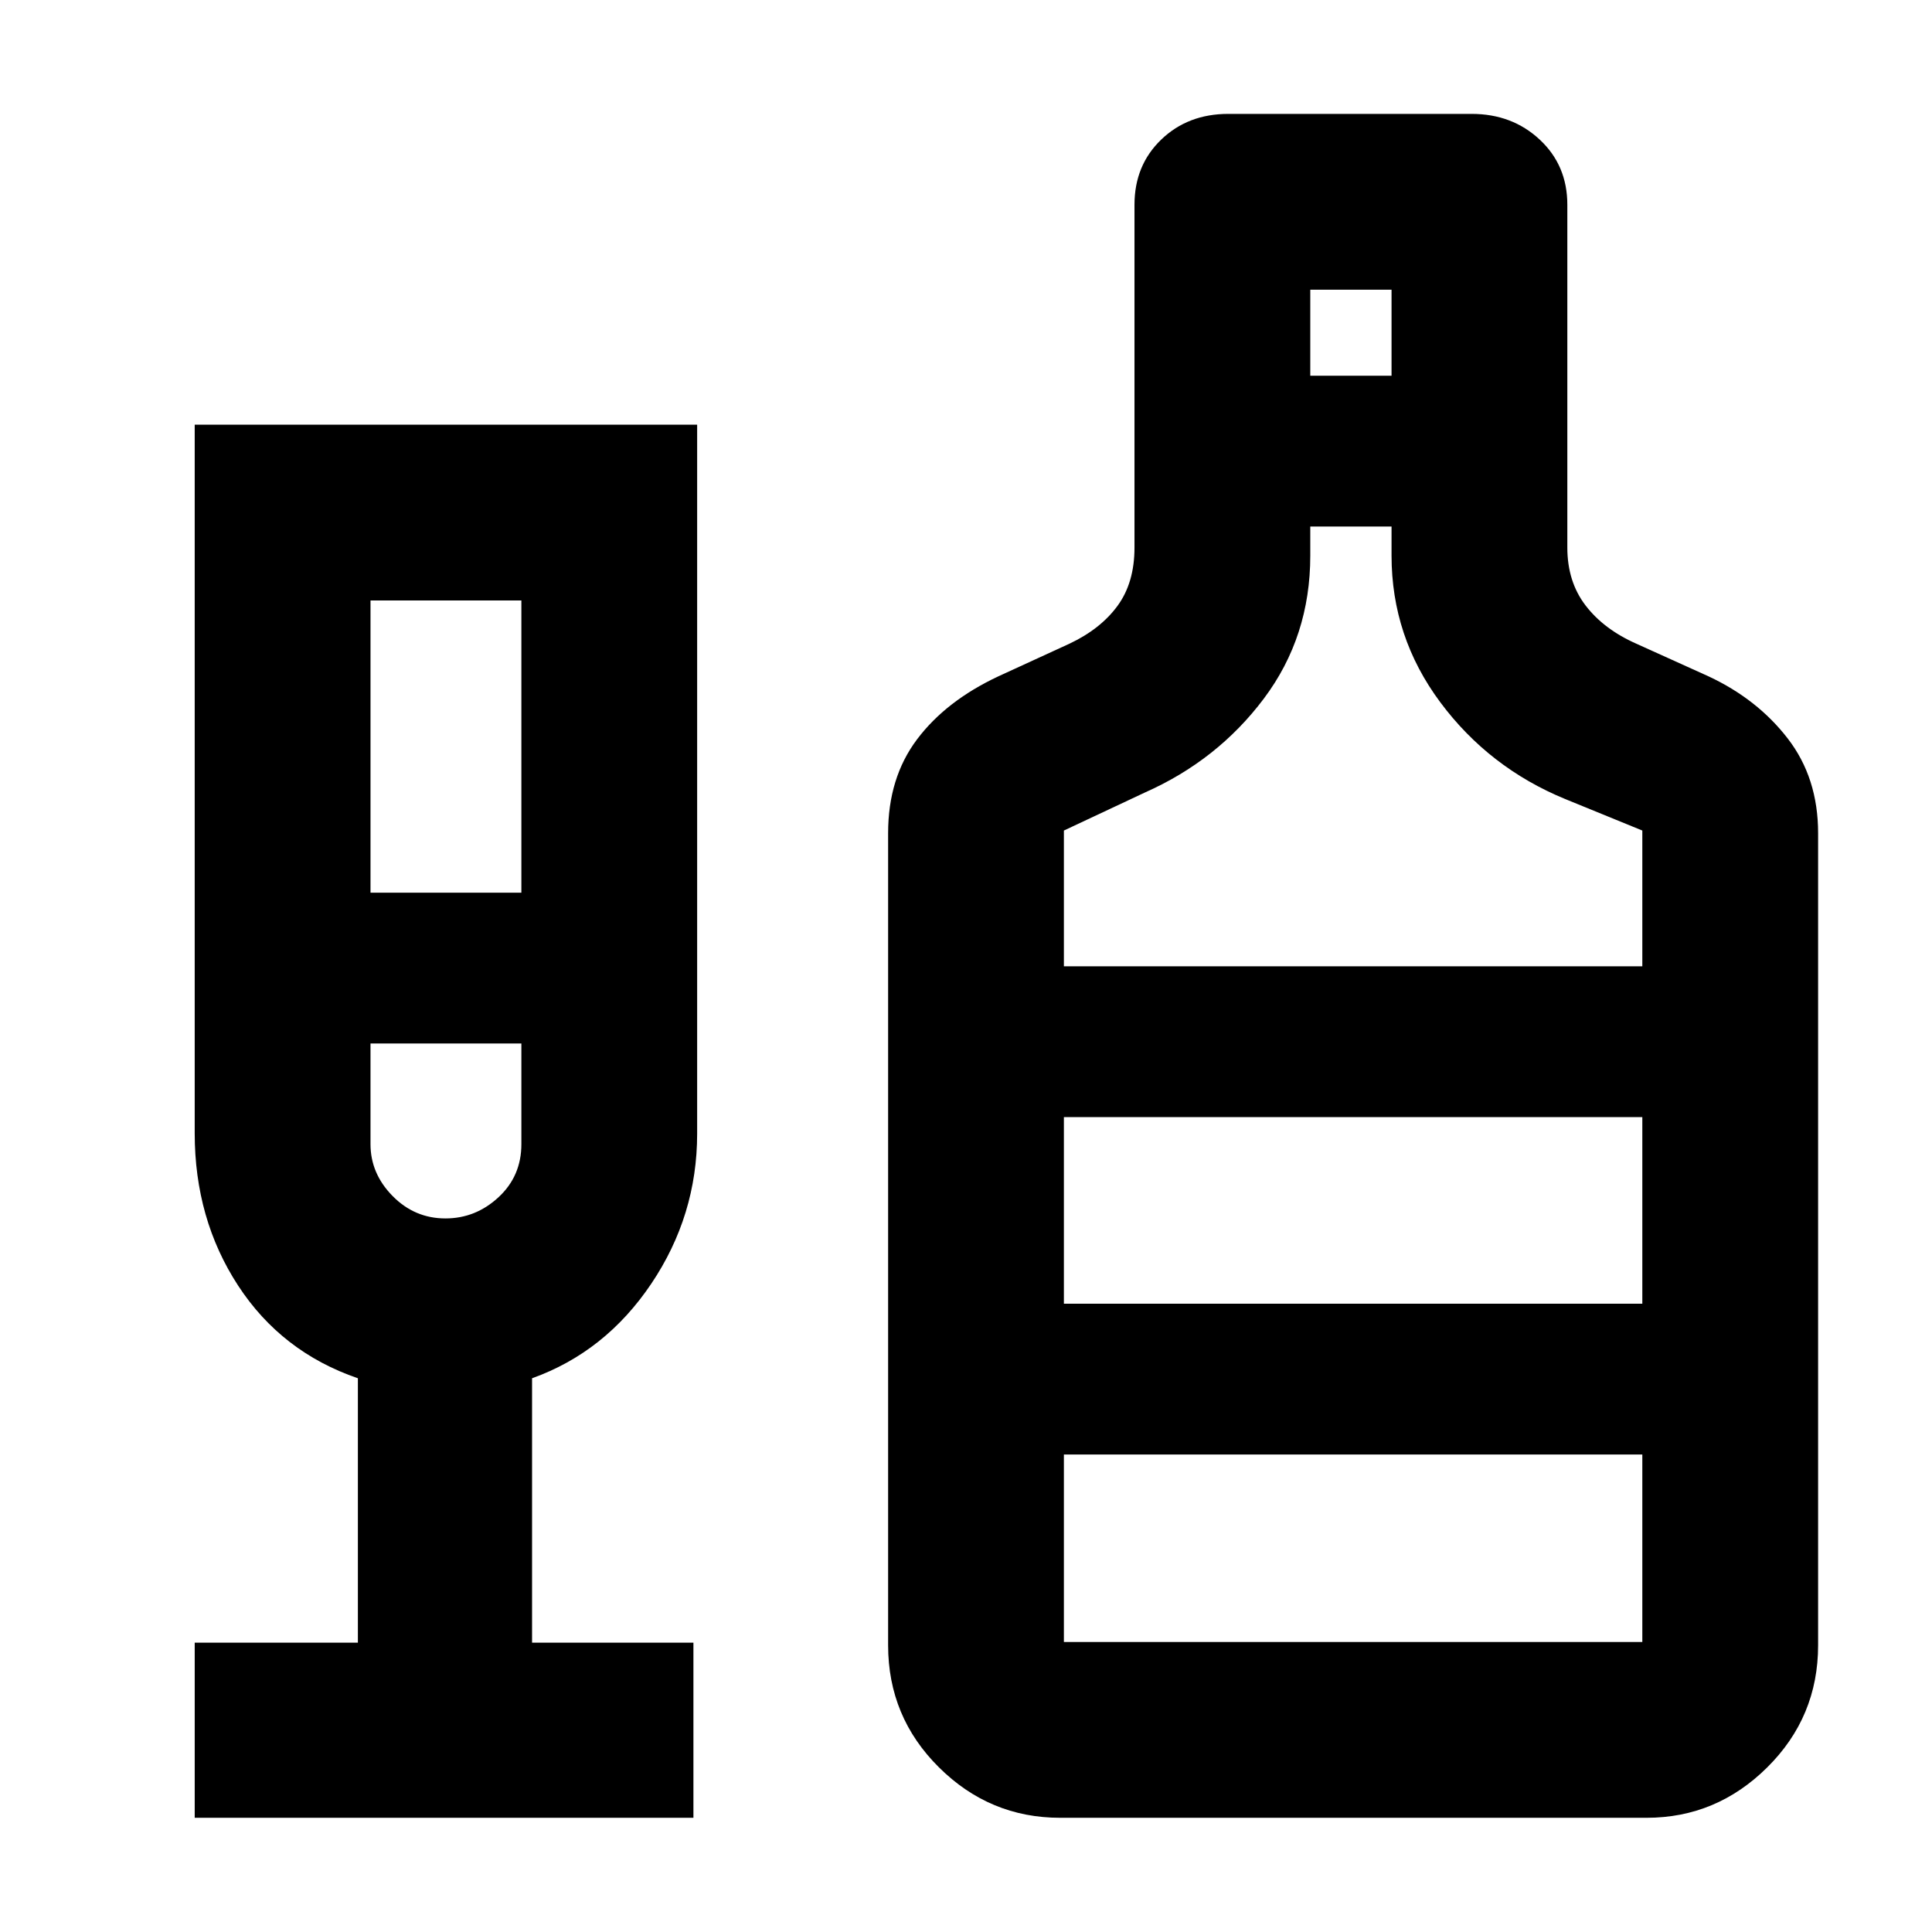 <svg xmlns="http://www.w3.org/2000/svg" height="40" viewBox="0 -960 960 960" width="40"><path d="M96.75-56.75v-87.02h81.08v-131.38q-37.97-13.03-59.53-46.08-21.55-33.04-21.55-75.66v-352.09h249.66v352.28q0 40.7-22.82 74.61t-59.21 46.94v131.38h80.18v87.02H96.75Zm87.35-459.68h74.97v-145.2H184.1v145.2Zm37.23 161.86q15.01 0 26.37-10.52 11.37-10.52 11.37-26.4v-50H184.1v50q0 14.63 10.97 25.77 10.97 11.15 26.26 11.15ZM526.77-56.75q-34.98 0-60.22-25.07-25.25-25.06-25.25-60.67v-403.52q0-27.49 14.36-46.59 14.36-19.11 40.39-31.32l35.37-16.24q15.45-7.3 23.87-18.8 8.43-11.5 8.43-28.9v-170.4q0-19.58 13.26-32.36 13.27-12.79 33.38-12.79h120.87q20.16 0 33.86 12.79 13.71 12.78 13.71 32.36v170.32q0 16.97 9.07 28.8 9.07 11.84 25.19 18.98l35.93 16.24q24.25 11.34 39.33 30.88 15.09 19.54 15.09 47.03v403.52q0 35.61-25.26 60.67-25.26 25.07-59.98 25.07h-291.4Zm124.3-716.55h40.38v-42.76h-40.38v42.76ZM528.64-479.85h287.42v-67.46l-38.31-15.65q-37.89-15.58-62.09-48.1-24.21-32.53-24.21-72.87v-14.43h-40.38v14.43q0 40.28-23.03 71-23.03 30.71-59.14 46.72l-40.26 18.9v67.46Zm0 335.75h287.42v-93.15H528.64v93.15Zm0-168.09h287.42v-92.72H528.64v92.72Zm-306.77-129.3Zm306.77 129.3v-92.72 92.72Z"/></svg>